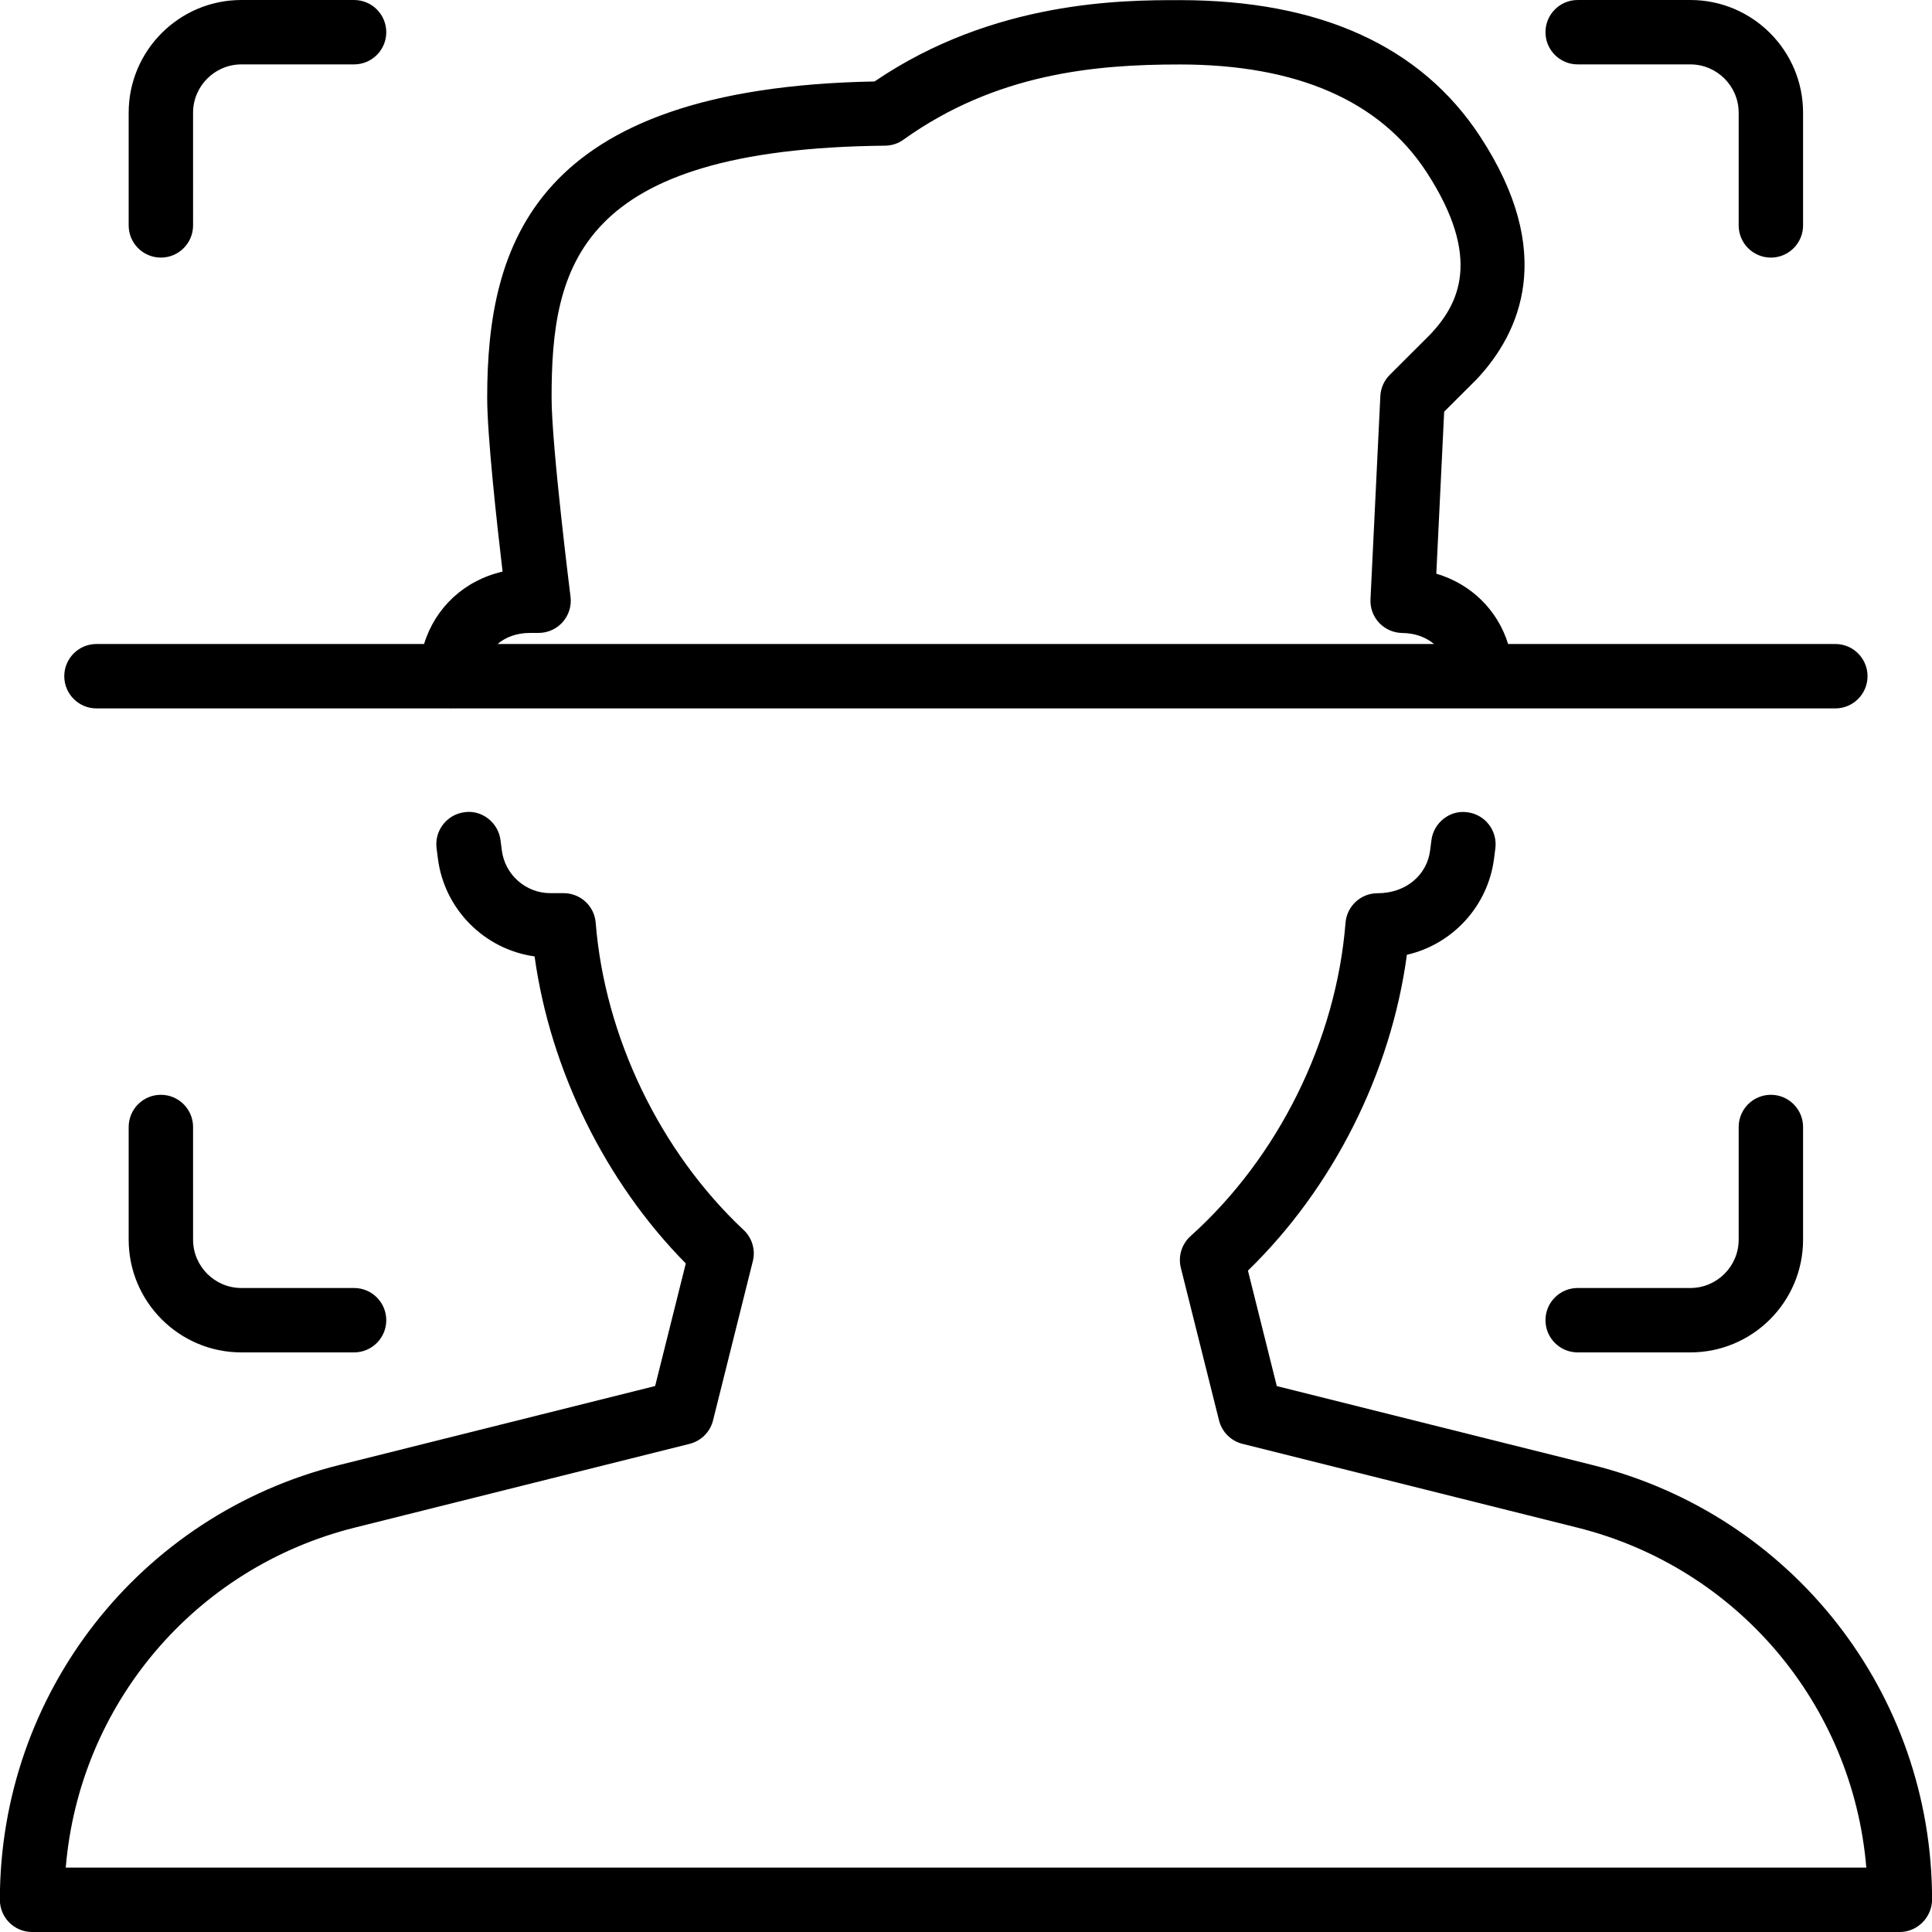 <?xml version="1.0" encoding="iso-8859-1"?>
<!-- Generator: Adobe Illustrator 19.0.0, SVG Export Plug-In . SVG Version: 6.00 Build 0)  -->
<svg version="1.1" id="Layer_1" xmlns="http://www.w3.org/2000/svg" xmlns:xlink="http://www.w3.org/1999/xlink" x="0px" y="0px"
	 viewBox="0 0 30 30" style="enable-background:new 0 0 30 30;" xml:space="preserve">
<g>
	<g>
		<path d="M24.498,1h1.75c0.413,0,0.75,0.337,0.75,0.75V3.5c0,0.276,0.224,0.5,0.5,0.5s0.5-0.224,0.5-0.5V1.75
			c0-0.965-0.785-1.75-1.75-1.75h-1.75c-0.276,0-0.5,0.224-0.5,0.5S24.222,1,24.498,1z M2.498,4c0.276,0,0.5-0.224,0.5-0.5V1.75
			C2.998,1.337,3.336,1,3.748,1h1.75c0.276,0,0.5-0.224,0.5-0.5S5.774,0,5.498,0h-1.75c-0.965,0-1.75,0.785-1.75,1.75V3.5
			C1.998,3.776,2.222,4,2.498,4z M26.998,17.5v1.75c0,0.413-0.337,0.75-0.75,0.75h-1.75c-0.276,0-0.5,0.224-0.5,0.5
			s0.224,0.5,0.5,0.5h1.75c0.965,0,1.75-0.785,1.75-1.75V17.5c0-0.276-0.224-0.5-0.5-0.5S26.998,17.224,26.998,17.5z M24.732,22.75
			l-4.906-1.227l-0.448-1.793c1.322-1.283,2.222-3.073,2.468-4.904c0.707-0.162,1.26-0.753,1.354-1.498l0.02-0.156
			c0.034-0.275-0.161-0.525-0.434-0.559c-0.27-0.04-0.525,0.16-0.559,0.434l-0.02,0.156c-0.047,0.381-0.372,0.667-0.816,0.667
			c-0.261,0-0.477,0.2-0.498,0.46c-0.145,1.826-1.045,3.643-2.406,4.864c-0.137,0.123-0.196,0.313-0.151,0.493l0.593,2.369
			c0.045,0.179,0.184,0.319,0.364,0.364l5.197,1.3c2.493,0.622,4.28,2.754,4.49,5.28H1.021c0.209-2.525,1.996-4.658,4.49-5.28
			l5.197-1.3c0.179-0.045,0.319-0.184,0.364-0.364l0.618-2.473c0.044-0.175-0.011-0.361-0.144-0.485
			c-1.297-1.217-2.155-2.999-2.296-4.769c-0.02-0.26-0.237-0.46-0.498-0.46H8.547c-0.383,0-0.707-0.286-0.755-0.667l-0.02-0.156
			c-0.035-0.275-0.291-0.474-0.559-0.434c-0.274,0.035-0.468,0.285-0.434,0.559l0.02,0.156c0.1,0.796,0.726,1.416,1.502,1.524
			c0.244,1.764,1.098,3.501,2.348,4.768l-0.476,1.903l-4.906,1.227c-3.103,0.775-5.269,3.55-5.269,6.751c0,0.276,0.224,0.5,0.5,0.5
			h29c0.276,0,0.5-0.227,0.503-0.502C30.002,26.3,27.836,23.525,24.732,22.75z M2.498,17c-0.276,0-0.5,0.224-0.5,0.5v1.75
			c0,0.965,0.785,1.75,1.75,1.75h1.75c0.276,0,0.5-0.224,0.5-0.5S5.774,20,5.498,20h-1.75c-0.413,0-0.75-0.337-0.75-0.75V17.5
			C2.998,17.224,2.774,17,2.498,17z M1.498,11h5.49c0.003,0,0.006,0.002,0.01,0.002H7c0.004,0,0.006-0.002,0.01-0.002h21.489
			c0.276,0,0.5-0.224,0.5-0.5s-0.224-0.5-0.5-0.5h-5.081c-0.163-0.526-0.572-0.931-1.115-1.092l0.122-2.515l0.505-0.504
			c0.678-0.722,1.238-1.961,0.054-3.769c-0.92-1.405-2.49-2.118-4.667-2.118c-0.87,0-2.881,0-4.737,1.263
			C8.284,1.364,7.565,3.8,7.565,6.176c0,0.587,0.15,1.949,0.239,2.7C7.207,9.013,6.758,9.437,6.585,10H1.498
			c-0.276,0-0.5,0.224-0.5,0.5S1.222,11,1.498,11z M8.232,9.828h0.131c0.144,0,0.28-0.062,0.375-0.169
			C8.833,9.55,8.877,9.408,8.859,9.265c-0.003-0.024-0.294-2.338-0.294-3.09c0-2.035,0.397-3.865,5.179-3.913
			c0.102-0.001,0.203-0.033,0.286-0.094c1.437-1.028,2.973-1.167,4.286-1.167c1.818,0,3.107,0.561,3.831,1.665
			c0.885,1.355,0.494,2.067,0.064,2.525l-0.631,0.63c-0.088,0.088-0.14,0.205-0.146,0.329l-0.153,3.155
			c-0.007,0.136,0.042,0.268,0.135,0.367c0.093,0.098,0.222,0.155,0.358,0.157c0.202,0.002,0.369,0.067,0.494,0.171H7.726
			C7.852,9.893,8.024,9.828,8.232,9.828z"/>
	</g>
</g>
</svg>

